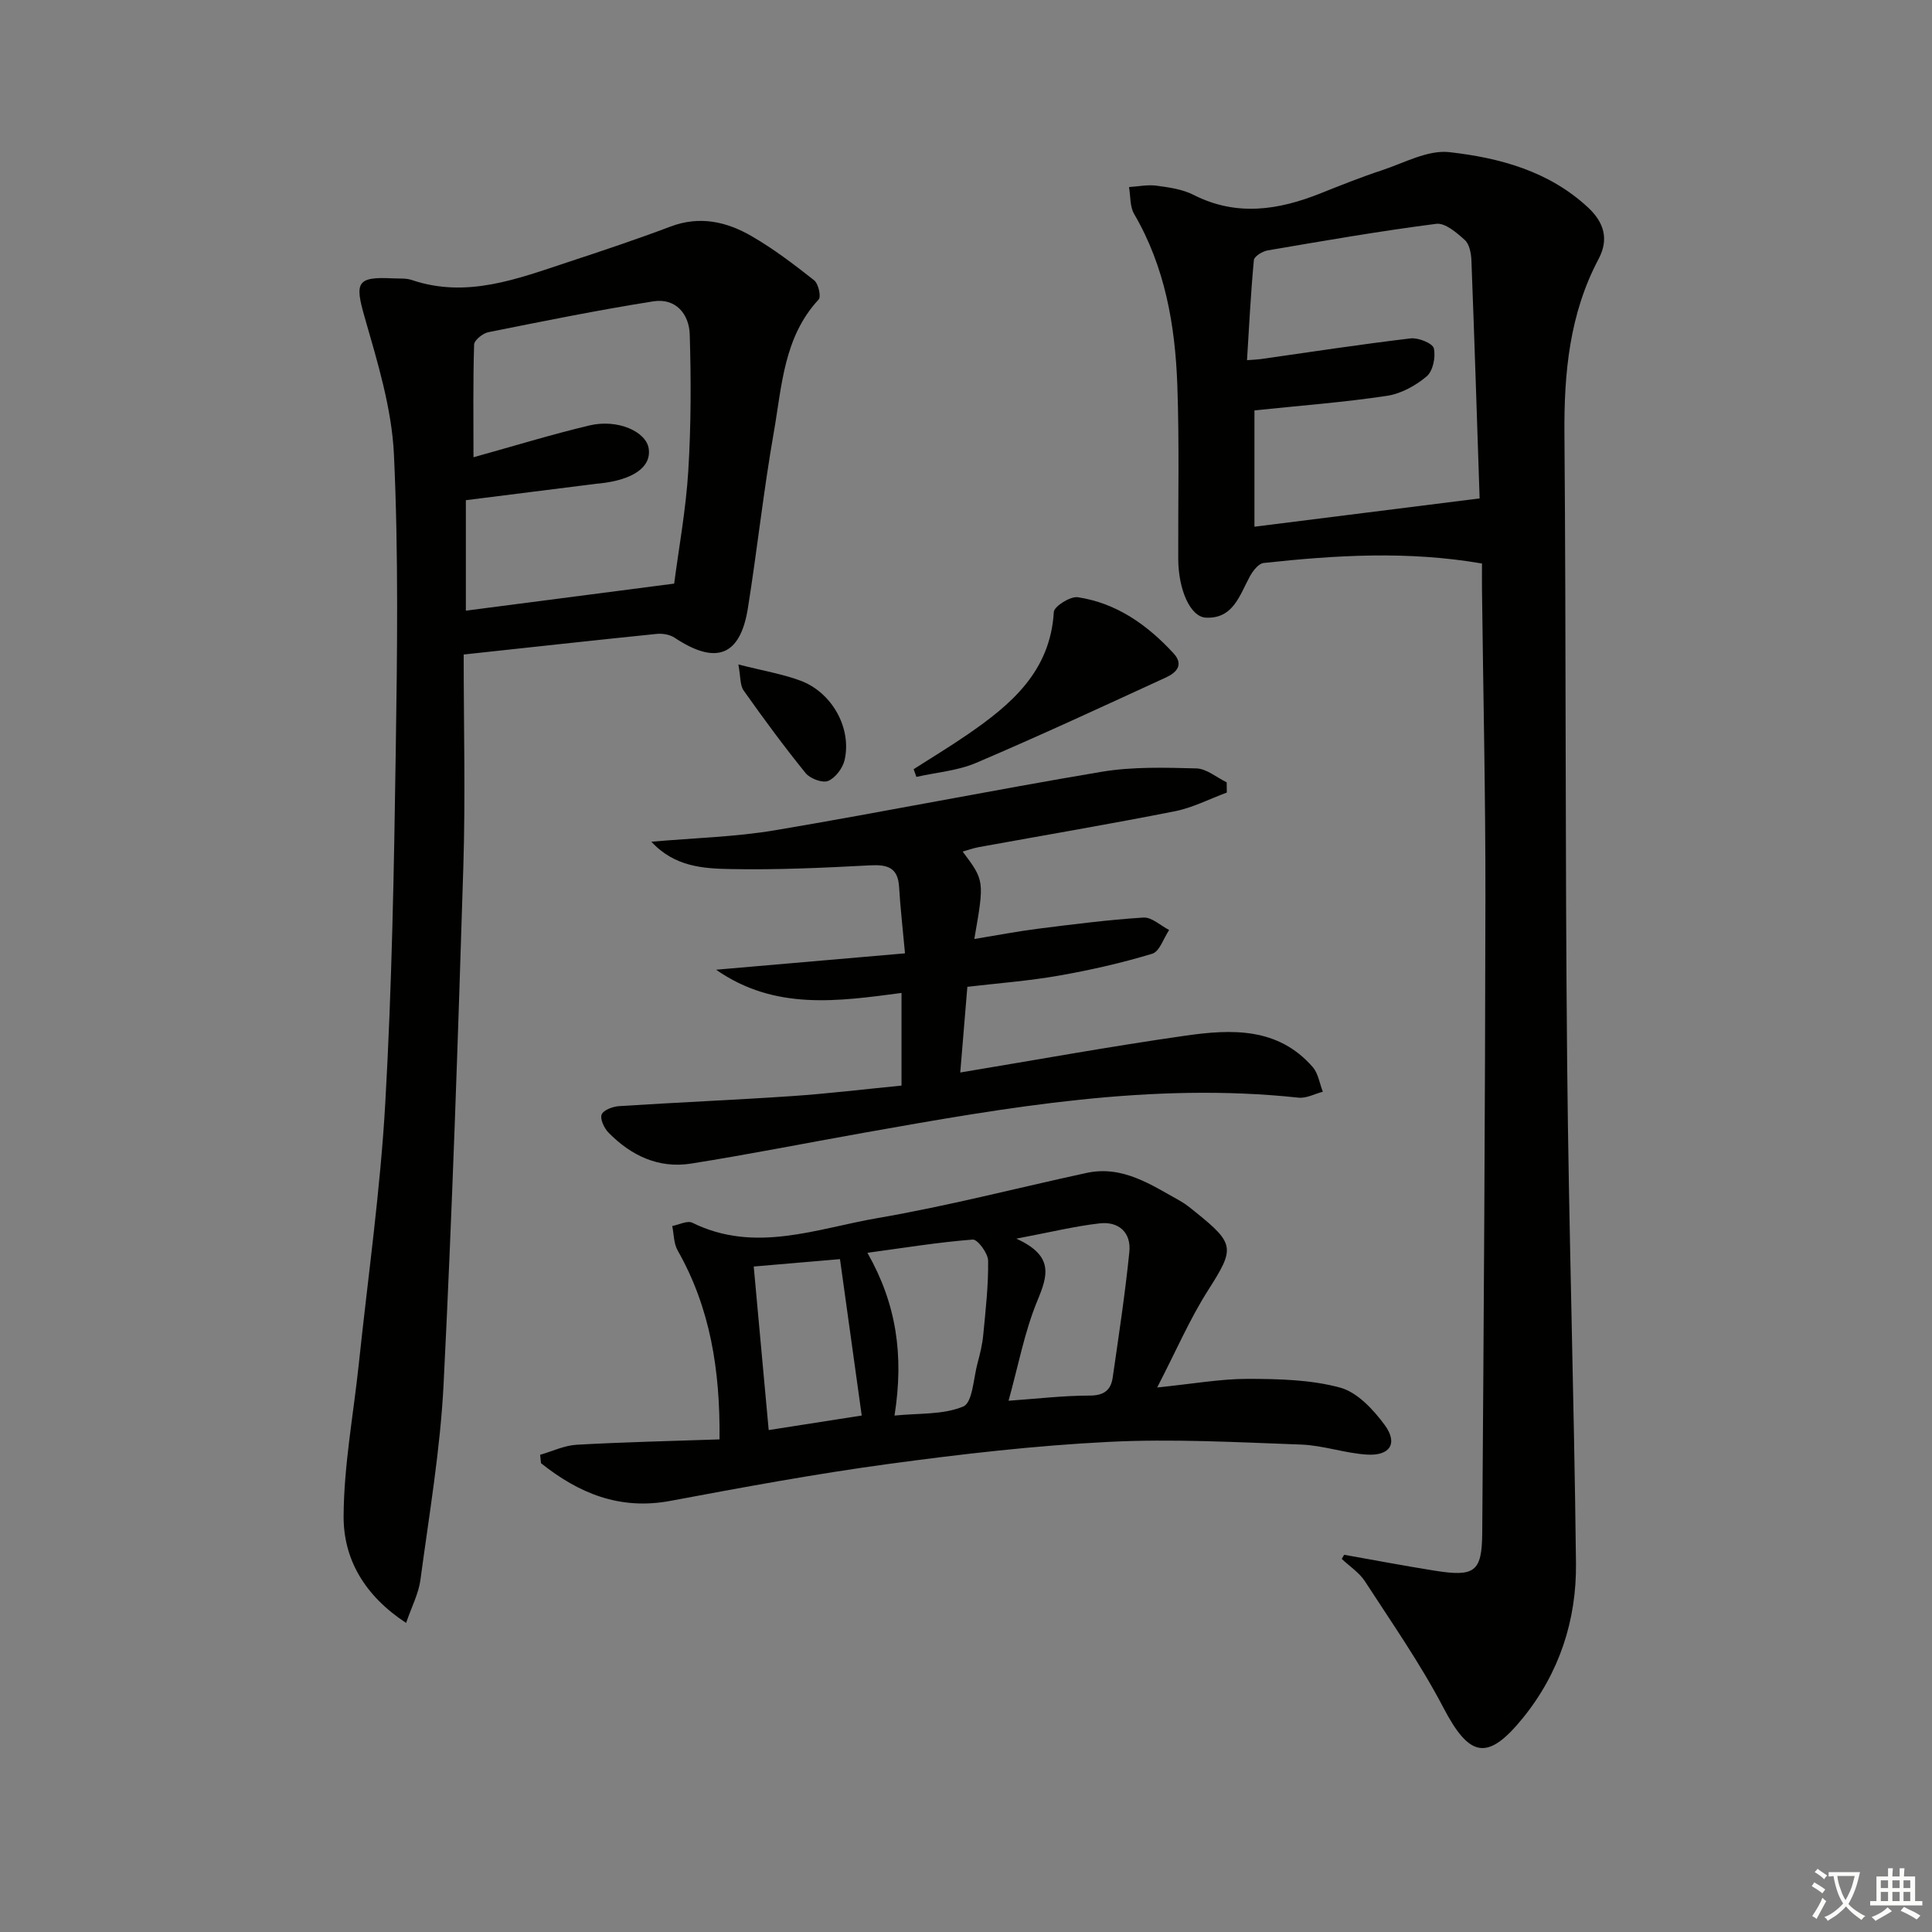 <svg enable-background="new 0 0 400 400" viewBox="0 0 400 400" xmlns="http://www.w3.org/2000/svg"><rect x="0" y="0" width="400" height="400" fill="#808080" stroke="none"/><path d="m377.9 391.2c-.2.3-.4.5-.6.8-.7-.6-1.4-1-2.2-1.5.2-.3.4-.5.5-.8.6.4 1.4.8 2.3 1.5zm-1.8 6.1c-.2-.2-.5-.4-.9-.6.4-.6.8-1.2 1.2-1.9s.7-1.3.9-1.9c.3.3.5.5.8.7-.7 1.3-1.4 2.6-2 3.7zm2.2-9c-.3.3-.5.5-.6.8-.6-.6-1.3-1.1-2-1.5.3-.3.5-.5.6-.7.6.5 1.3.9 2 1.4zm.3.2v-.9h2 4.5c-.3 1.3-.6 2.5-1 3.6s-.9 2.1-1.4 3c.4.5 1 1 1.6 1.4s1.2.8 1.9 1.1c-.3.2-.5.4-.8.8-.4-.3-1-.7-1.6-1.2s-1.2-1.1-1.6-1.6c-.5.6-1.1 1.1-1.7 1.6s-1.4.9-2.1 1.4c-.1-.3-.3-.5-.7-.8.6-.2 1.2-.5 1.9-1s1.4-1.1 2-1.8c-.5-.8-.9-1.6-1.2-2.5s-.6-2-.8-3.2c-.4.1-.7.1-1 .1zm2.5 2.7c.3 1 .7 1.7 1 2.2.3-.5.6-1.1 1-2s.6-1.9.9-3h-3.2-.4c.1.9.3 1.8.7 2.8z" fill="#fbfcfa"/><path d="m396.5 388.5v1.5 3.6h1.5v.9c-.4 0-1 0-1.7 0h-7.9c-.5 0-.9 0-1.2 0v-.9h1.3v-3.5c0-.7 0-1.2 0-1.6h2.4c0-.8 0-1.4 0-1.7h1c0 .3-.1.8-.1 1.7h1.5c0-.8 0-1.4 0-1.7h1c0 .3-.1.9-.1 1.7zm-8.2 9.2c-.2-.3-.5-.5-.8-.8.8-.3 1.4-.6 1.9-.9s1-.7 1.4-1.1c.3.3.6.5.9.8-1.6 1-2.8 1.6-3.4 2zm2.6-6.8v-1.6h-1.5v1.6zm0 2.7v-1.9h-1.5v1.9zm2.4-2.7v-1.6h-1.5v1.6zm0 2.7v-1.9h-1.5v1.9zm.2 2 .7-.8c.4.2.9.5 1.6.8s1.3.7 1.8 1c-.3.3-.5.6-.8.8-.4-.3-1.5-1-3.3-1.8zm2-4.7v-1.6h-1.4v1.6zm0 2.7v-1.9h-1.4v1.9z" fill="#fbfcfa"/><g fill="#010100"><path d="m278.29 321.9c6.27 1.11 12.52 2.3 18.8 3.3 8.21 1.3 9.73.25 9.79-7.79.32-43.78.6-87.57.66-131.36.03-21.3-.46-42.6-.71-63.9-.02-1.78 0-3.57 0-5.48-15.44-2.66-30.34-1.72-45.21-.11-1.05.11-2.22 1.63-2.84 2.76-2.13 3.89-3.43 8.81-9.09 8.56-3.29-.15-5.73-5.85-5.75-12.22-.04-11.99.24-24-.19-35.98-.45-12.36-2.54-24.42-8.94-35.38-.9-1.54-.73-3.7-1.06-5.57 1.89-.12 3.83-.53 5.67-.29 2.62.35 5.4.74 7.7 1.91 8.92 4.53 17.61 3.15 26.36-.35 4.16-1.66 8.33-3.33 12.58-4.73 4.63-1.52 9.53-4.27 14.01-3.77 10.38 1.17 20.59 3.91 28.69 11.43 3.35 3.11 4.39 6.59 2.2 10.71-6.03 11.38-7.16 23.6-7.06 36.26.35 43.31.14 86.62.56 129.92.33 34.61 1.44 69.21 1.83 103.83.13 11.75-3.43 22.68-10.92 31.95-7.4 9.16-11.14 8.26-16.54-2.06-4.74-9.07-10.65-17.53-16.23-26.14-1.18-1.82-3.19-3.12-4.81-4.65.18-.29.34-.57.5-.85zm-18.57-236.93v24.08c15.69-1.97 31.09-3.91 46.62-5.86-.55-16.48-1.07-32.89-1.7-49.31-.06-1.44-.41-3.32-1.36-4.18-1.68-1.52-4.08-3.6-5.92-3.36-11.68 1.5-23.29 3.52-34.89 5.5-1.08.18-2.79 1.23-2.87 2.01-.64 6.82-.98 13.67-1.42 20.72 1.5-.11 2.16-.13 2.8-.22 10.35-1.47 20.69-3.06 31.07-4.29 1.59-.19 4.56 1.01 4.81 2.06.42 1.79-.18 4.71-1.49 5.81-2.29 1.93-5.33 3.6-8.26 4.03-8.82 1.33-17.76 2-27.39 3.01z"/><path d="m96 135.51c0 14.91.38 29.4-.07 43.86-1.11 35.75-2.3 71.5-4.09 107.22-.68 13.56-3 27.05-4.8 40.54-.38 2.81-1.8 5.49-2.96 8.88-8.64-5.67-12.98-13.24-12.94-22.09.05-10.53 2.04-21.04 3.15-31.57 1.9-18 4.46-35.96 5.48-54.02 1.37-24.08 1.8-48.23 2.16-72.36.31-20.62.59-41.29-.37-61.87-.45-9.59-3.41-19.17-6.09-28.52-2.03-7.09-1.62-8.33 5.81-7.95 1.33.07 2.75-.07 3.97.34 11.4 3.86 21.88-.25 32.4-3.72 7.1-2.34 14.2-4.71 21.19-7.35 6.02-2.27 11.58-1.01 16.74 1.97 4.57 2.64 8.82 5.88 12.98 9.16.88.69 1.48 3.39.94 3.97-7.24 7.79-7.61 17.89-9.28 27.43-2.13 12.09-3.44 24.32-5.37 36.44-1.58 9.97-6.59 11.86-15.17 6.17-.99-.66-2.49-.92-3.7-.8-13.04 1.33-26.07 2.77-39.98 4.27zm43.58-14.68c.94-7.23 2.42-15.24 2.92-23.31.58-9.41.59-18.88.3-28.31-.13-4.22-2.93-7.55-7.54-6.82-11.44 1.81-22.8 4.11-34.16 6.39-1.15.23-2.91 1.65-2.94 2.56-.24 7.72-.13 15.45-.13 23.33 8.41-2.33 16.15-4.72 24.02-6.59 5.8-1.38 11.74 1.26 12.26 4.81.55 3.8-3.19 6.45-10.13 7.2-.17.02-.33.02-.5.04-9.01 1.13-18.01 2.27-27.23 3.43v22.87c14.16-1.83 28.08-3.64 43.13-5.6z"/><path d="m111.83 301.2c2.51-.72 5-1.93 7.54-2.08 9.71-.55 19.44-.76 29.6-1.11.14-14.41-1.93-27.24-8.67-39.12-.82-1.44-.77-3.36-1.12-5.06 1.4-.26 3.13-1.18 4.15-.68 12.98 6.41 25.73 1.21 38.36-.96 14.51-2.49 28.81-6.21 43.22-9.34 7.51-1.63 13.39 2.43 19.43 5.79 1.15.64 2.19 1.51 3.23 2.35 8.18 6.58 8.05 7.51 2.53 16.18-3.78 5.94-6.59 12.49-10.52 20.09 7.43-.75 13.12-1.79 18.81-1.78 6.39.01 12.99.16 19.07 1.81 3.55.96 6.87 4.54 9.22 7.73 2.79 3.79 1.14 6.42-3.62 6.14-4.6-.27-9.12-1.92-13.71-2.08-13.28-.48-26.61-1.22-39.86-.55-15.22.76-30.43 2.52-45.55 4.57s-30.14 4.83-45.14 7.64c-10.51 1.97-19-1.59-26.79-7.8-.07-.58-.12-1.16-.18-1.74zm98.59-44.75c7.86 3.57 6.51 7.65 4.36 12.84-2.67 6.46-3.96 13.49-5.97 20.72 5.95-.42 11.37-1.07 16.78-1.07 2.97 0 4.4-1.12 4.78-3.72 1.25-8.66 2.57-17.32 3.45-26.02.41-4.02-2.21-6.38-6.19-5.91-5.13.59-10.19 1.83-17.21 3.16zm-25.22 36.63c5.01-.52 10.08-.13 14.25-1.89 1.91-.81 2.09-5.83 2.94-8.97.52-1.92 1-3.88 1.18-5.85.49-5.11 1.08-10.24 1.01-15.35-.02-1.55-2.19-4.46-3.19-4.38-7.12.55-14.2 1.71-21.8 2.74 6.01 10.58 7.58 21.2 5.61 33.7zm-6.79-.01c-1.56-11.21-3-21.61-4.5-32.38-6.32.54-11.88 1.02-17.86 1.53 1.05 11.48 2.06 22.45 3.1 33.86 6.6-1.04 12.58-1.97 19.26-3.01z"/><path d="m200.28 204.31c-.5 6-.96 11.56-1.47 17.74 15.97-2.65 31.27-5.44 46.65-7.63 9.47-1.35 19.13-1.77 26.32 6.5 1.15 1.32 1.42 3.39 2.1 5.11-1.68.44-3.41 1.4-5.02 1.23-30.48-3.27-60.26 1.98-90.03 7.27-11.93 2.12-23.81 4.49-35.77 6.38-6.71 1.06-12.42-1.66-17.08-6.42-.9-.92-1.79-2.83-1.41-3.75.38-.94 2.33-1.65 3.63-1.73 11.94-.77 23.9-1.27 35.84-2.08 7.44-.51 14.86-1.41 22.61-2.17 0-6.42 0-12.66 0-19.18-13.1 1.72-26.22 3.69-38.39-4.81 12.82-1.11 25.64-2.23 39.11-3.39-.47-5.2-.97-9.45-1.22-13.72-.23-4.04-2.39-4.69-6-4.5-9.63.51-19.28.96-28.91.77-5.61-.11-11.56-.44-16.38-5.66 8.97-.79 17.41-.99 25.64-2.38 22.56-3.81 45.01-8.31 67.58-12.1 6.4-1.07 13.07-.87 19.61-.7 2.12.06 4.19 1.87 6.28 2.88.01.71.02 1.41.03 2.12-3.58 1.32-7.05 3.14-10.75 3.87-13.5 2.67-27.07 4.97-40.61 7.43-1.1.2-2.17.59-3.33.92 4.52 6.03 4.52 6.03 2.41 18.1 4.64-.76 8.95-1.59 13.29-2.14 7.23-.91 14.47-1.84 21.73-2.3 1.71-.11 3.55 1.67 5.32 2.58-1.15 1.7-1.98 4.45-3.5 4.91-6.32 1.91-12.81 3.39-19.32 4.53-6.18 1.09-12.47 1.56-18.96 2.32z"/><path d="m189.16 159.25c3.7-2.37 7.48-4.65 11.1-7.14 9.08-6.23 17.2-13.1 17.92-25.4.07-1.18 3.42-3.29 4.97-3.06 8.02 1.21 14.37 5.71 19.79 11.58 2.26 2.44.56 4.06-1.52 5.02-13.05 6-26.09 12.05-39.31 17.69-3.84 1.64-8.24 1.97-12.38 2.91-.19-.54-.38-1.07-.57-1.6z"/><path d="m152.87 137.57c5.26 1.34 9.19 1.99 12.85 3.35 6.54 2.43 10.65 9.82 9.15 16.42-.38 1.68-1.9 3.71-3.41 4.34-1.17.49-3.74-.47-4.67-1.62-4.49-5.54-8.72-11.29-12.84-17.12-.76-1.09-.6-2.85-1.08-5.37z"/></g></svg>